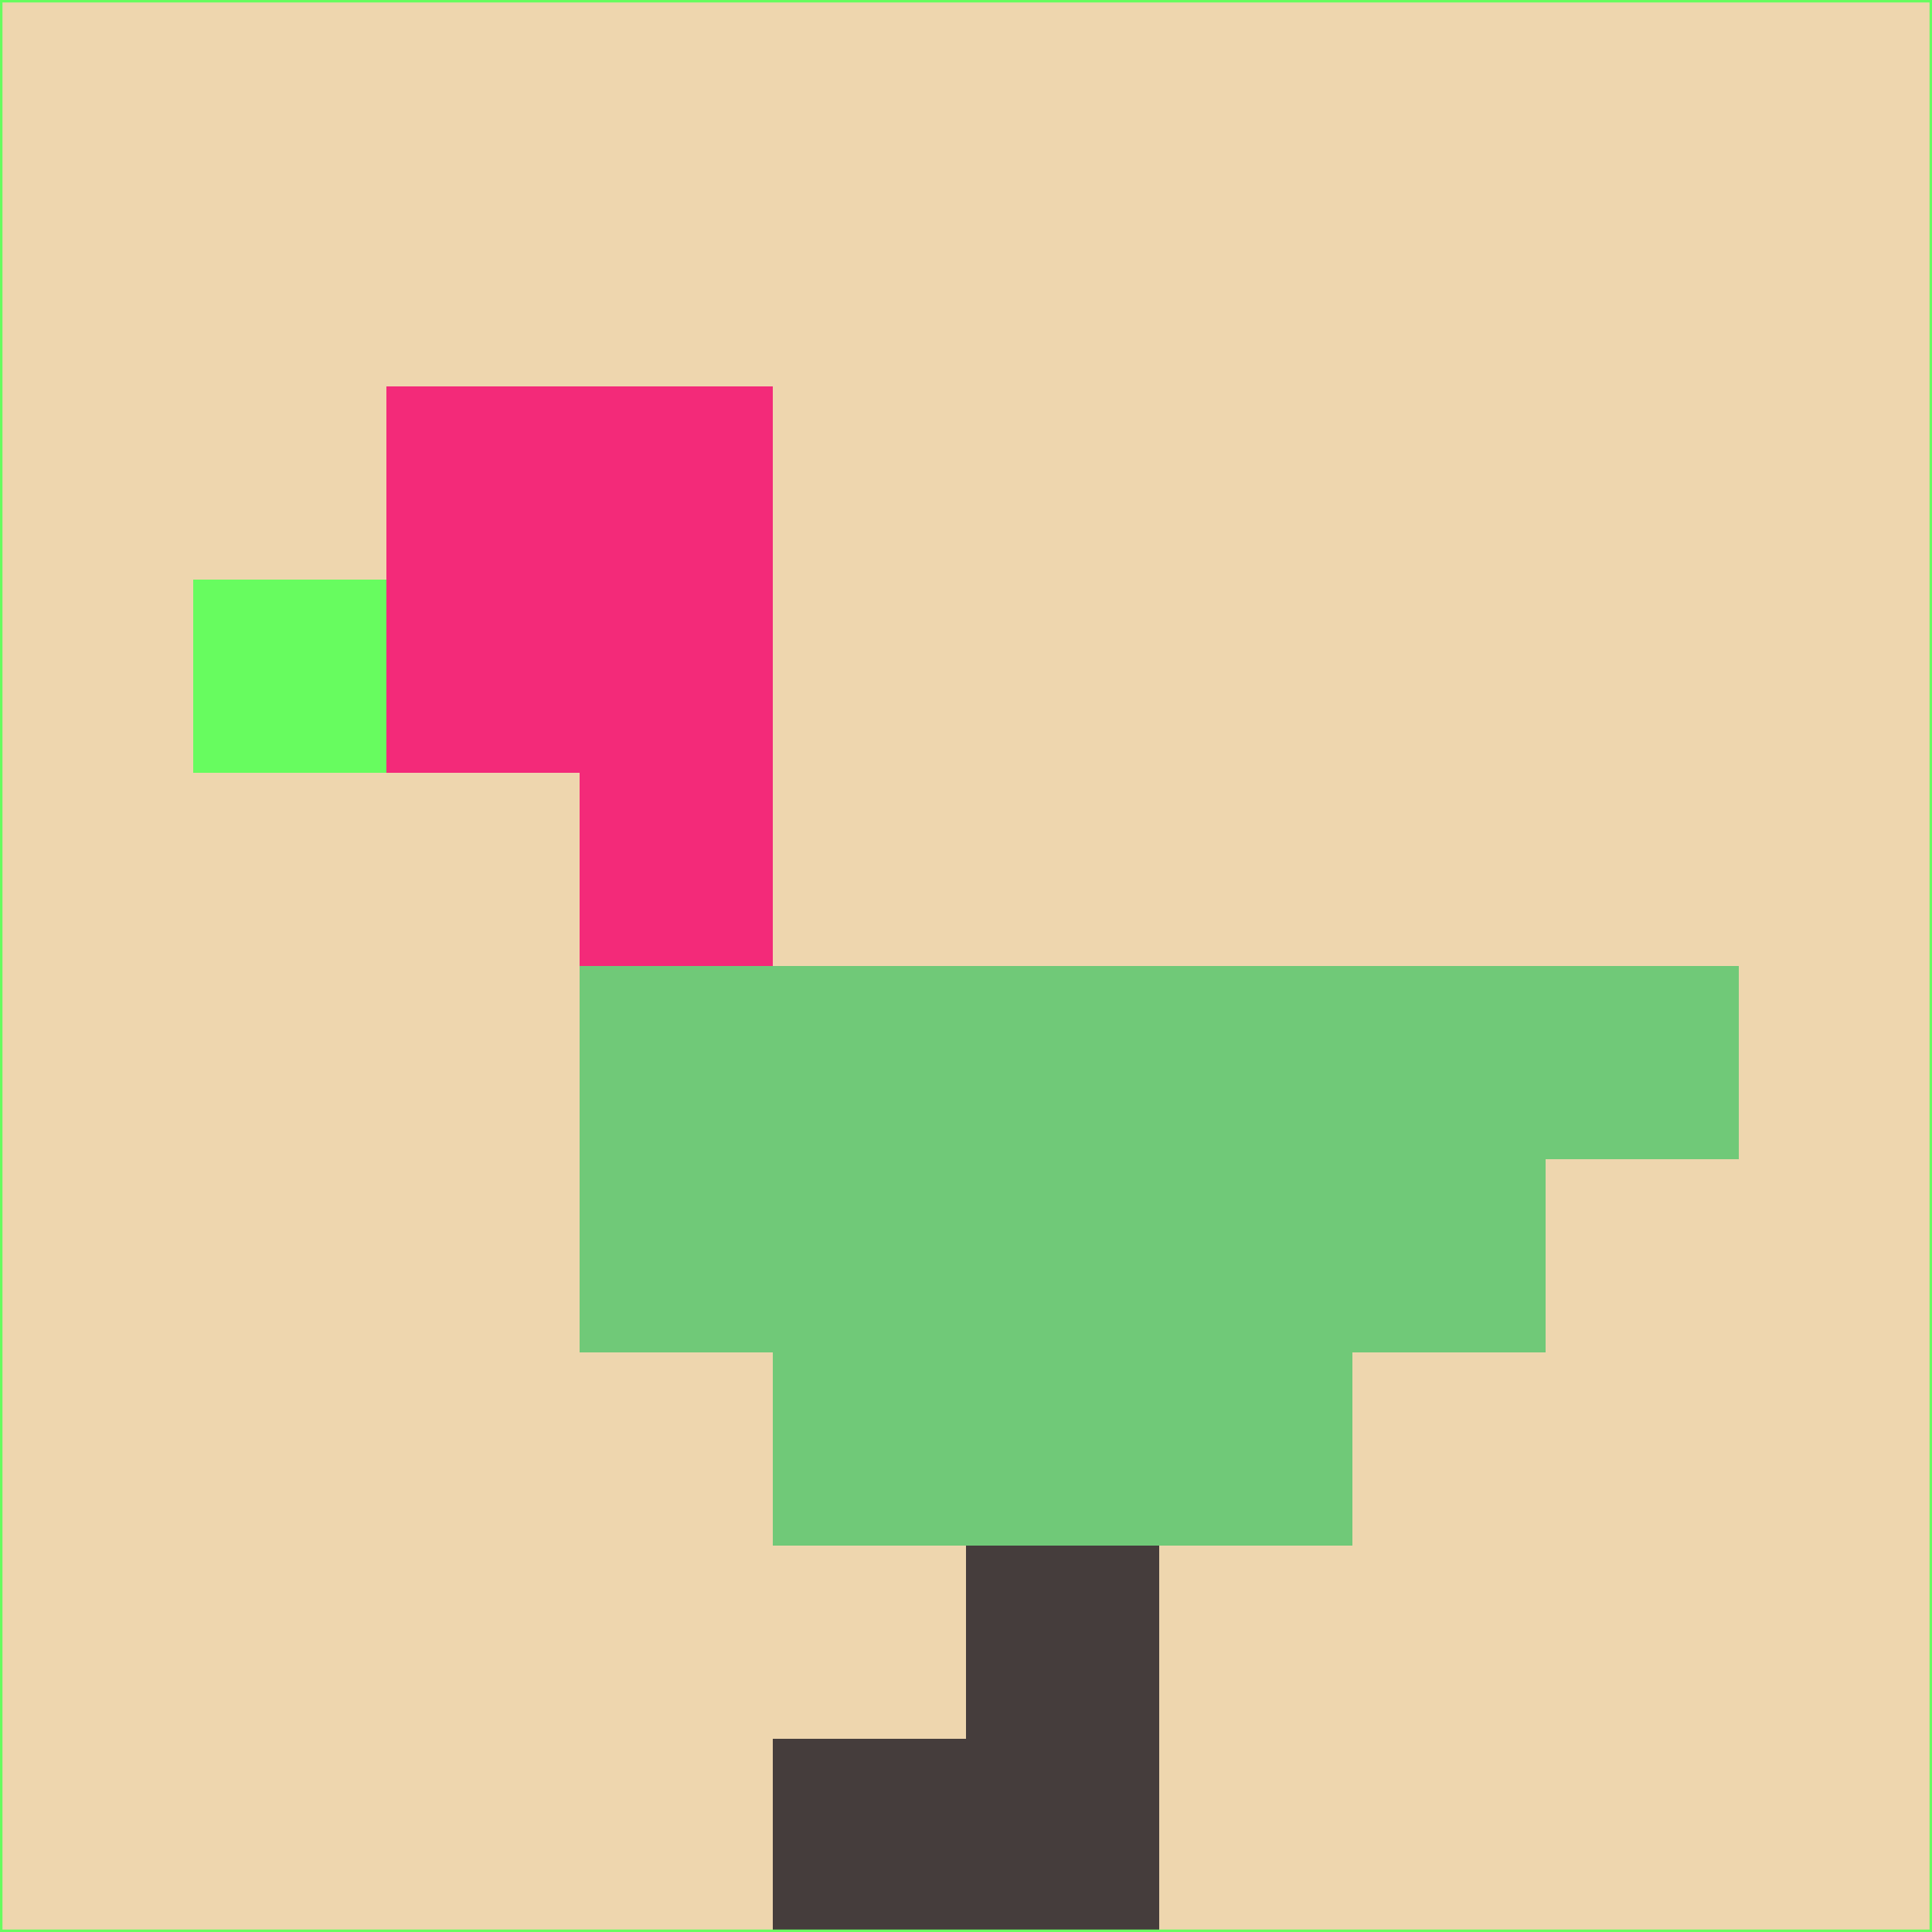 <svg xmlns="http://www.w3.org/2000/svg" version="1.1" width="785" height="785">
  <title>'goose-pfp-694263' by Dmitri Cherniak (Cyberpunk Edition)</title>
  <desc>
    seed=232715
    backgroundColor=#eed6ae
    padding=20
    innerPadding=0
    timeout=500
    dimension=1
    border=false
    Save=function(){return n.handleSave()}
    frame=12

    Rendered at 2024-09-15T22:37:00.351Z
    Generated in 1ms
    Modified for Cyberpunk theme with new color scheme
  </desc>
  <defs/>
  <rect width="100%" height="100%" fill="#eed6ae"/>
  <g>
    <g id="0-0">
      <rect x="0" y="0" height="785" width="785" fill="#eed6ae"/>
      <g>
        <!-- Neon blue -->
        <rect id="0-0-2-2-2-2" x="157" y="157" width="157" height="157" fill="#f32a79"/>
        <rect id="0-0-3-2-1-4" x="235.5" y="157" width="78.5" height="314" fill="#f32a79"/>
        <!-- Electric purple -->
        <rect id="0-0-4-5-5-1" x="314" y="392.5" width="392.5" height="78.5" fill="#70c978"/>
        <rect id="0-0-3-5-5-2" x="235.5" y="392.5" width="392.5" height="157" fill="#70c978"/>
        <rect id="0-0-4-5-3-3" x="314" y="392.5" width="235.5" height="235.5" fill="#70c978"/>
        <!-- Neon pink -->
        <rect id="0-0-1-3-1-1" x="78.5" y="235.5" width="78.5" height="78.5" fill="#67fc5f"/>
        <!-- Cyber yellow -->
        <rect id="0-0-5-8-1-2" x="392.5" y="628" width="78.5" height="157" fill="#453d3c"/>
        <rect id="0-0-4-9-2-1" x="314" y="706.5" width="157" height="78.5" fill="#453d3c"/>
      </g>
      <rect x="0" y="0" stroke="#67fc5f" stroke-width="2" height="785" width="785" fill="none"/>
    </g>
  </g>
  <script xmlns=""/>
</svg>